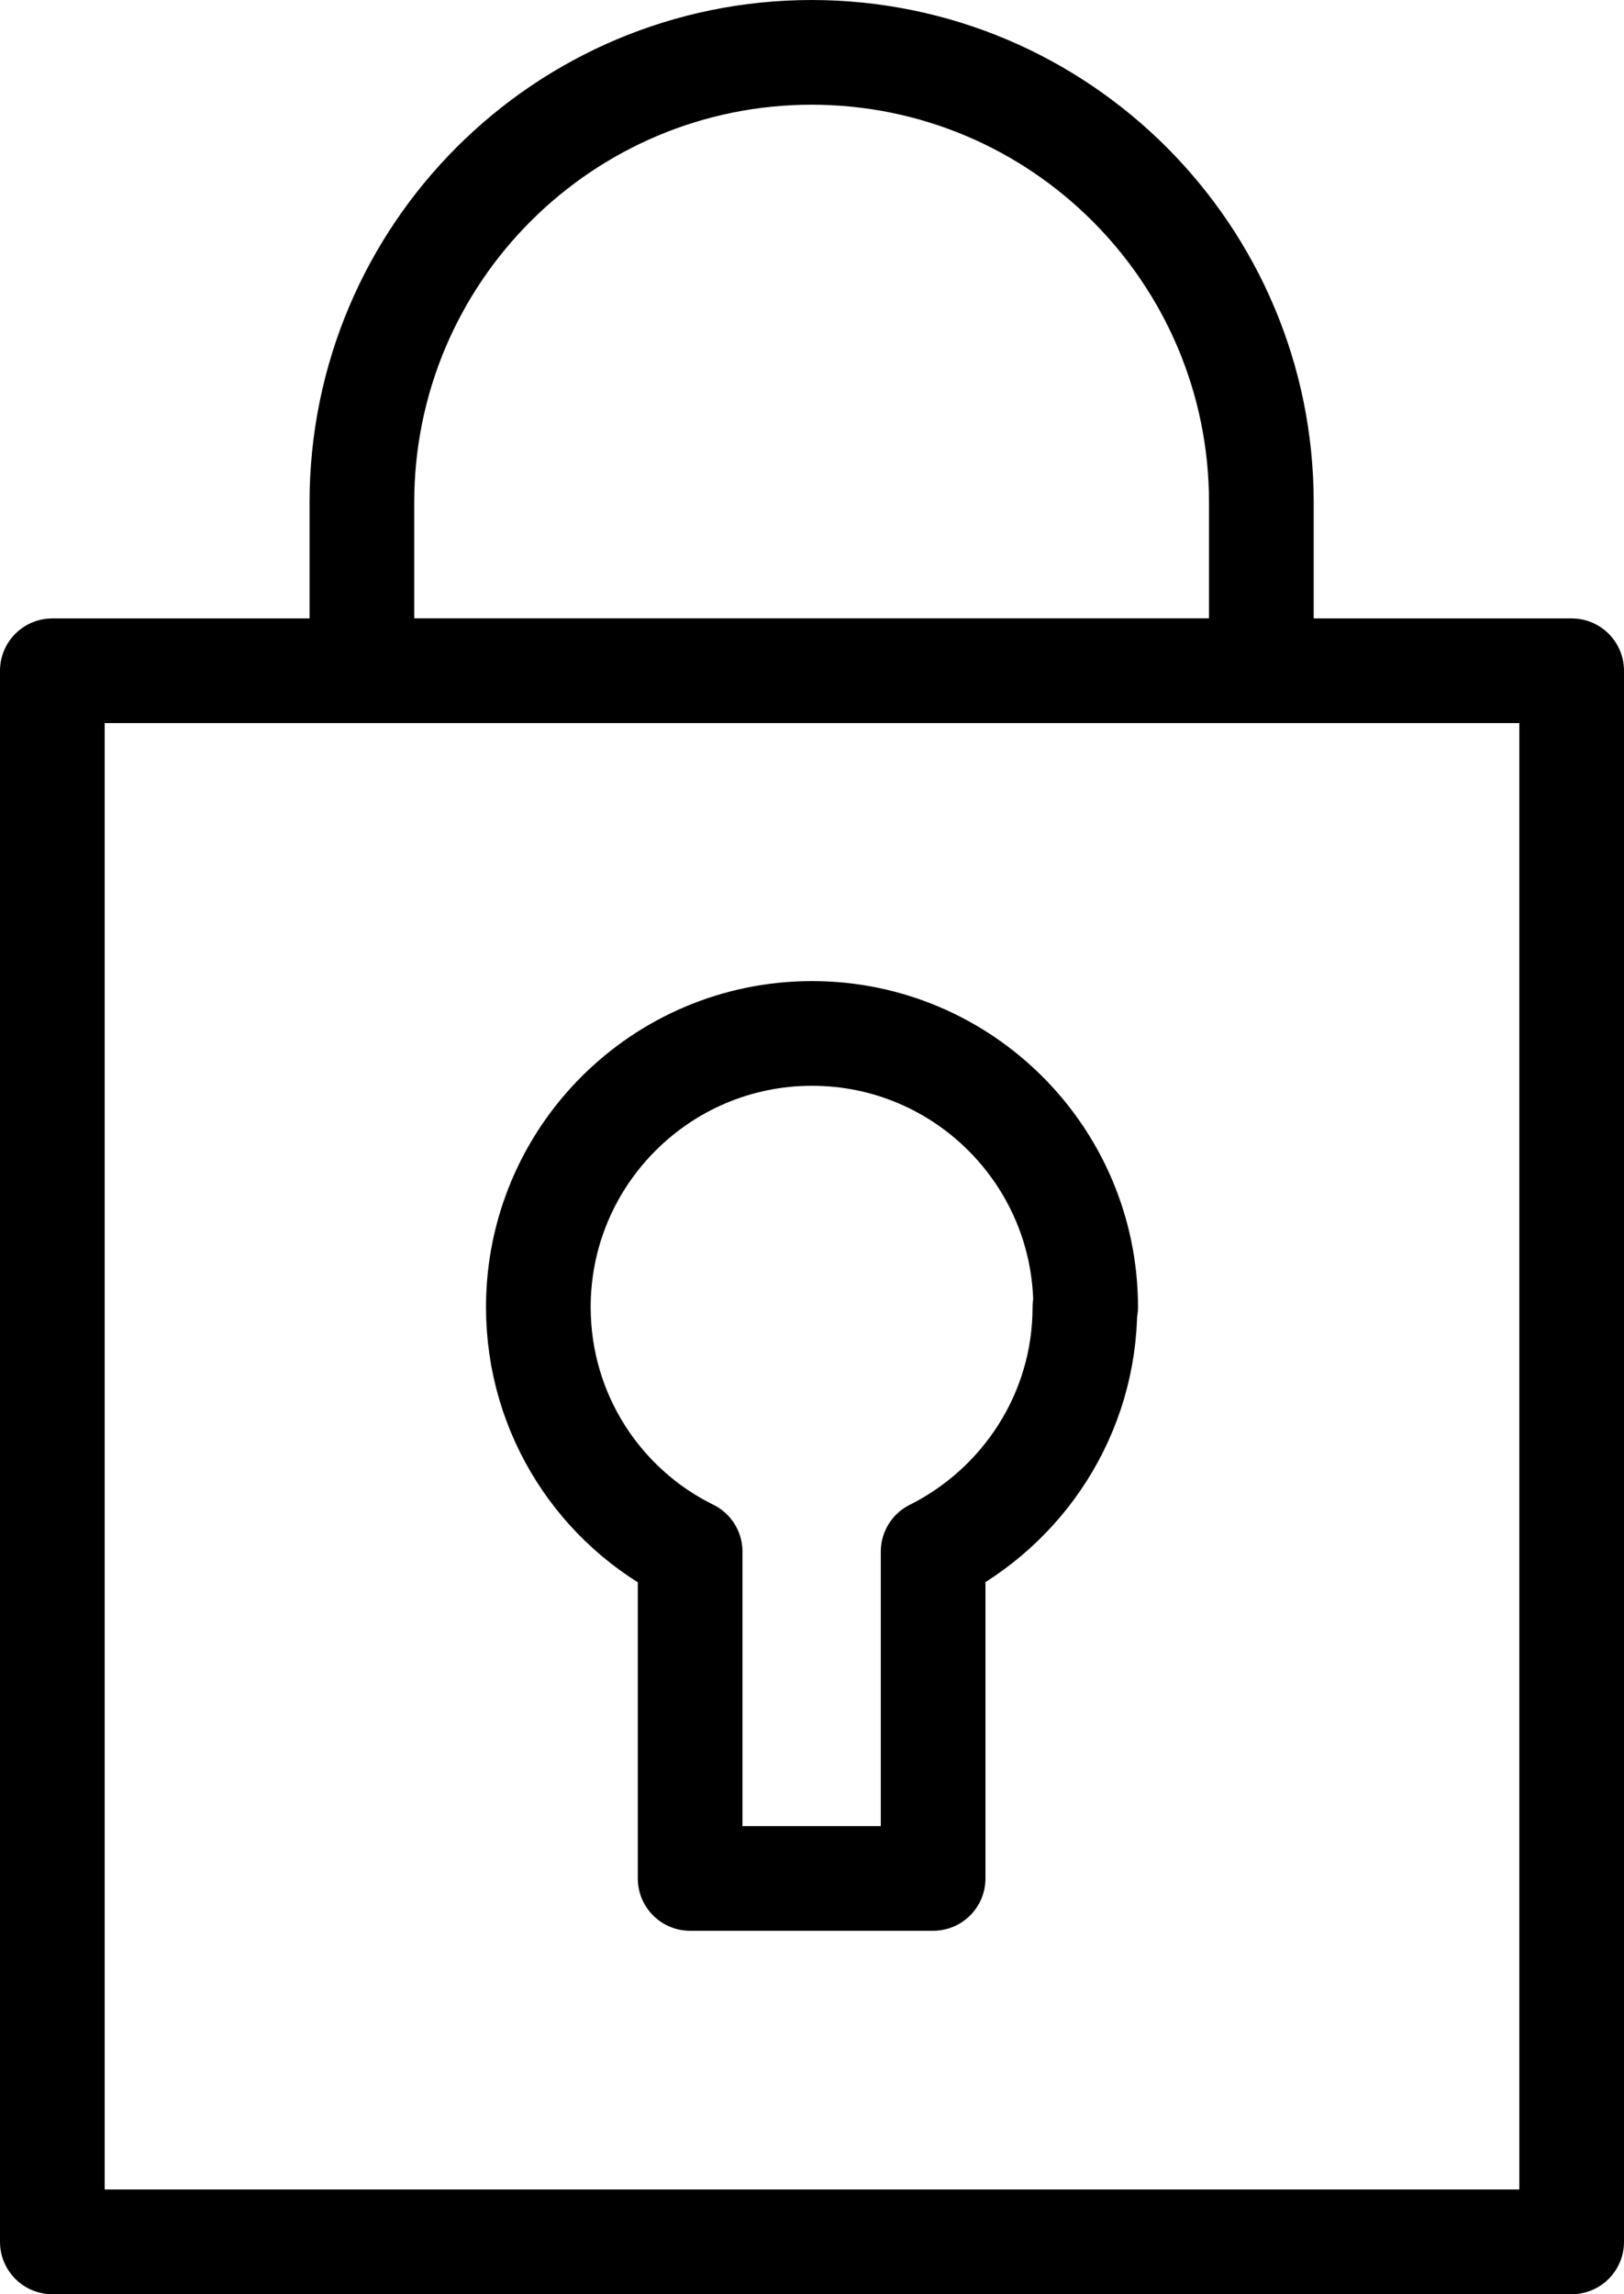 <?xml version="1.0" encoding="UTF-8"?>
<svg id="Capa_2" data-name="Capa 2" xmlns="http://www.w3.org/2000/svg" viewBox="0 0 21.72 30.68">
  <defs>
    <style>
      .cls-1 {
        fill: none;
        stroke: #000;
        stroke-linecap: round;
        stroke-linejoin: round;
        stroke-width: 1.4px;
      }
    </style>
  </defs>
  <g id="Layer_1" data-name="Layer 1">
    <g>
      <path class="cls-1" d="M10.86,.7h0c-3.32,0-6.02,2.69-6.02,6.02v2.25h12.03v-2.25c0-3.32-2.69-6.02-6.02-6.02Z"/>
      <path class="cls-1" d="M14.52,17.48c0-2.02-1.64-3.66-3.66-3.66s-3.66,1.64-3.66,3.66c0,1.44,.83,2.68,2.03,3.27v4.37h3.25v-4.37c1.2-.6,2.03-1.84,2.03-3.27Z"/>
      <rect class="cls-1" x=".7" y="8.97" width="20.32" height="21.01"/>
    </g>
  </g>
</svg>